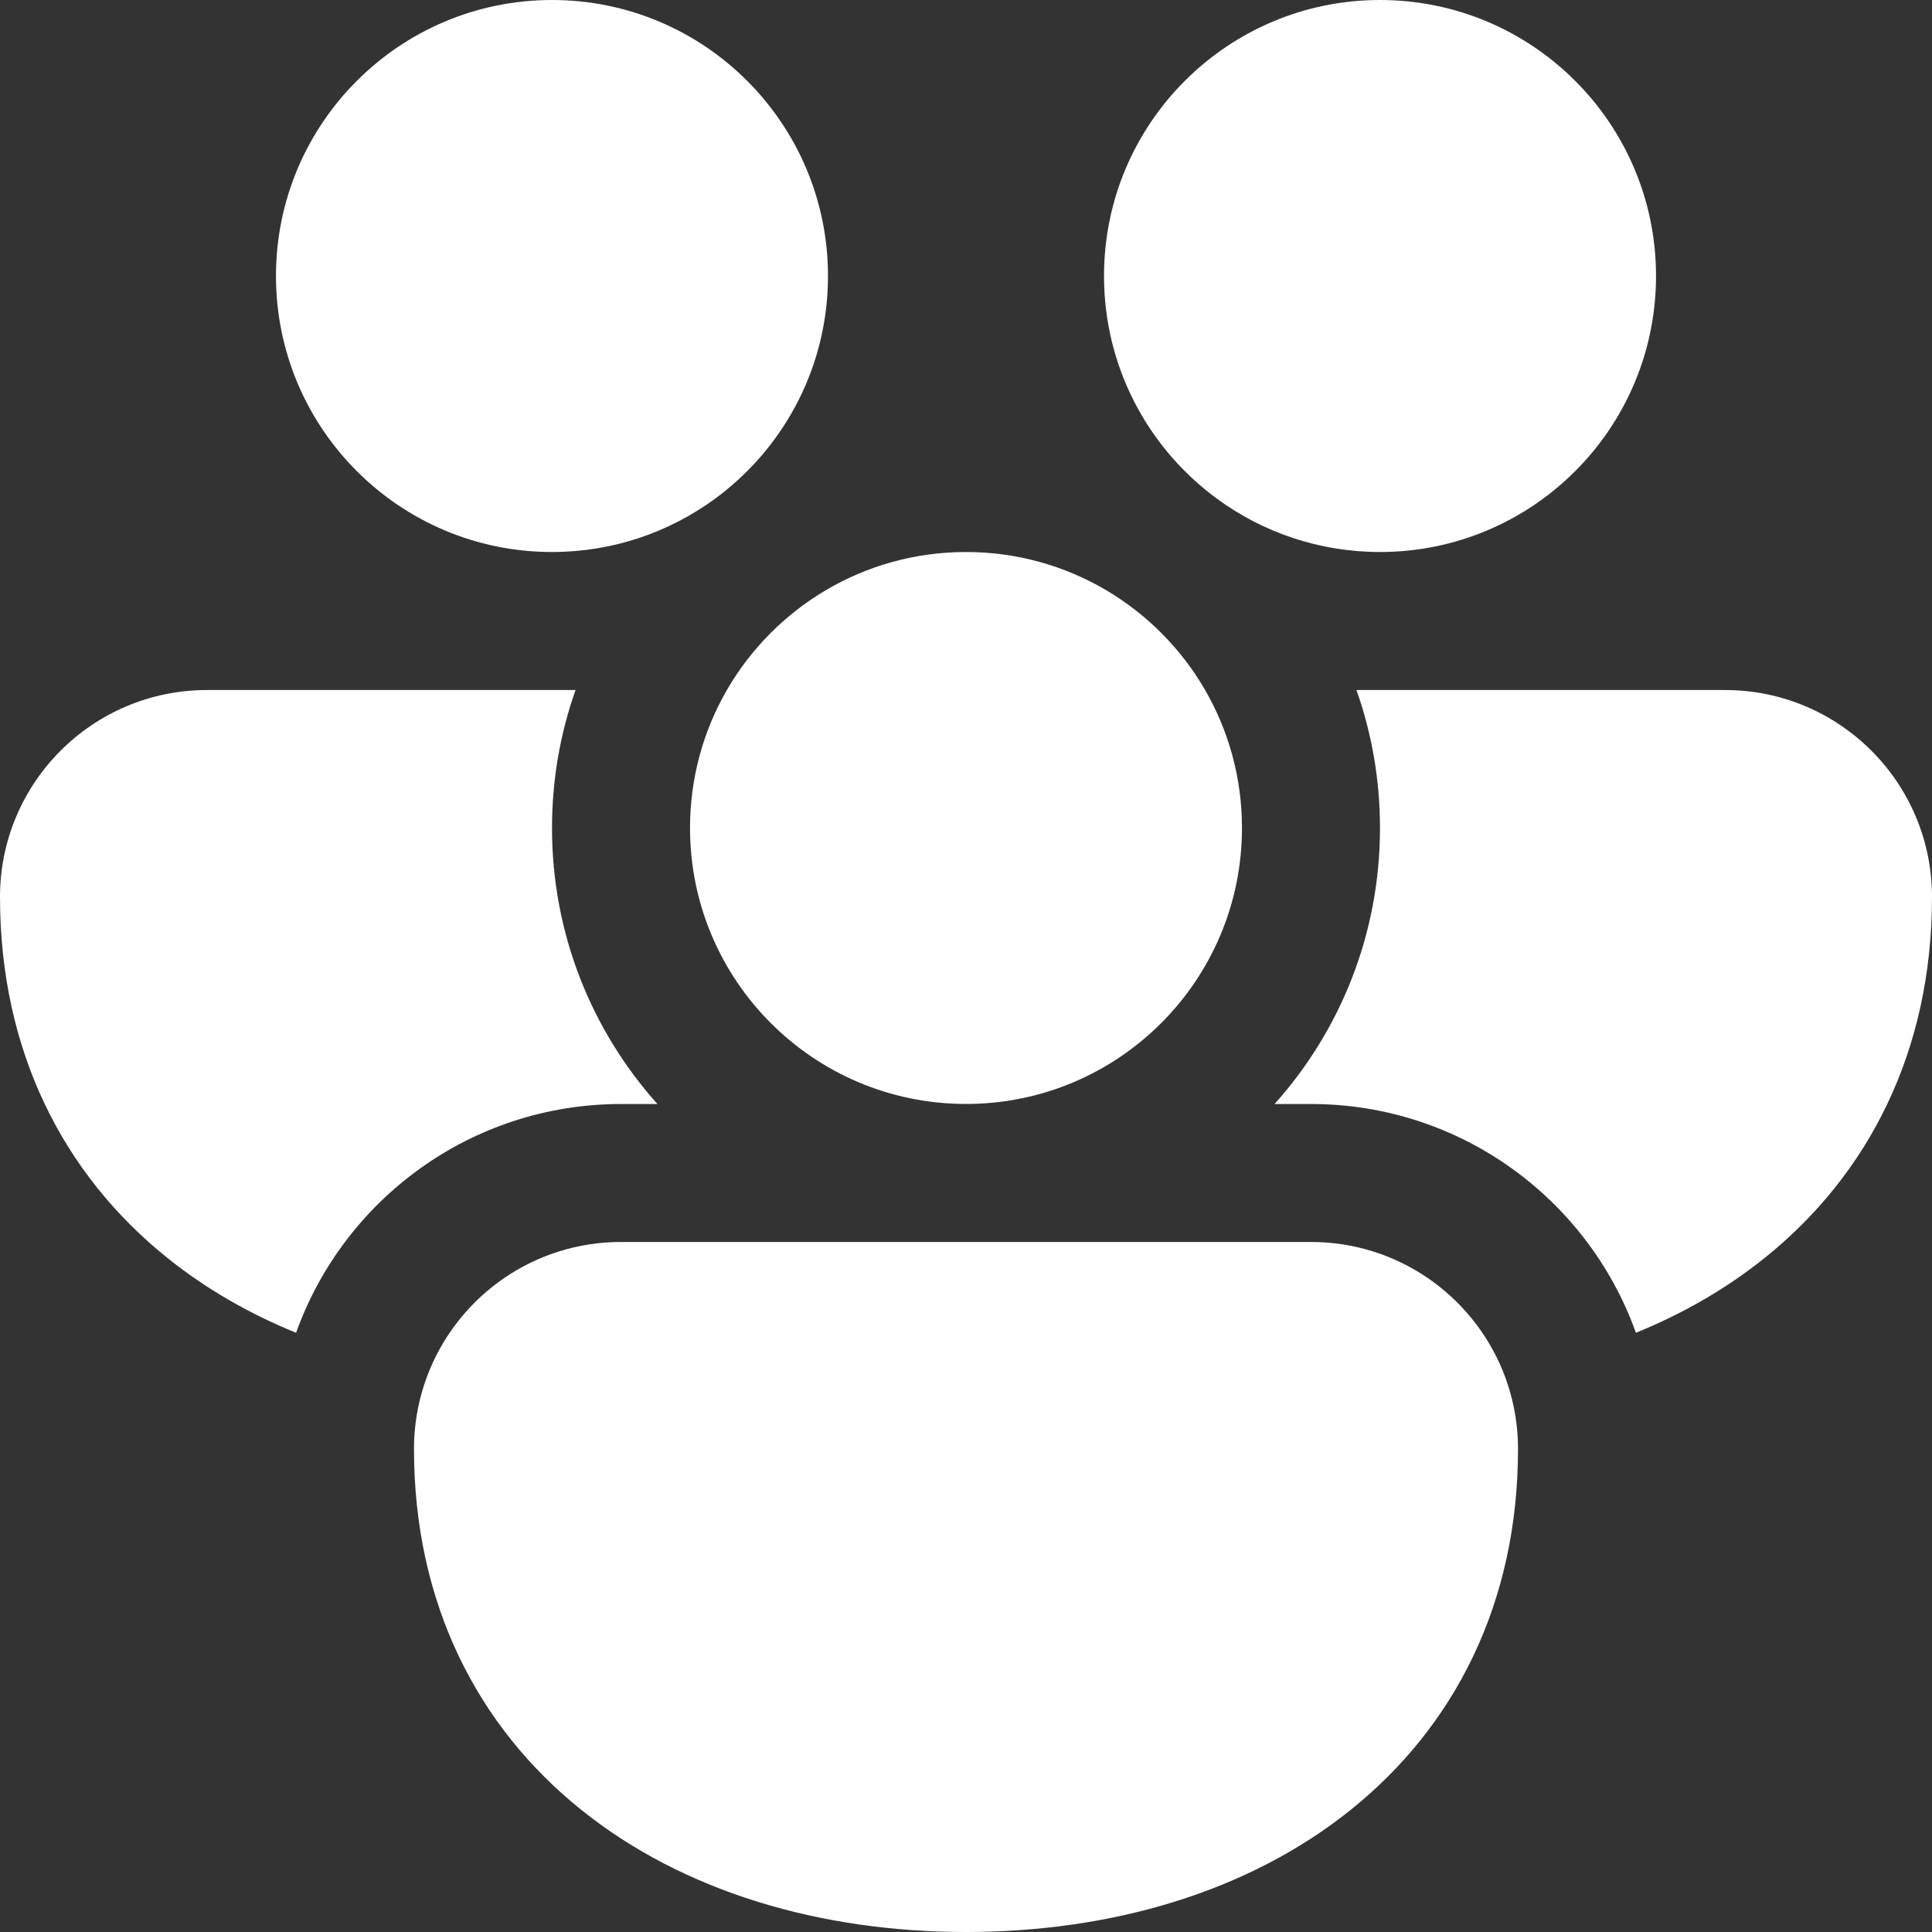 <svg width="32" height="32" viewBox="0 0 32 32" fill="none" xmlns="http://www.w3.org/2000/svg">
<rect x="0" y="0" width="32" height="32" fill="#333333" stroke="none"/>
<path d="M4.571 4.571C4.571 2.047 6.618 0 9.143 0C11.668 0 13.714 2.047 13.714 4.571C13.714 6.045 13.017 7.356 11.934 8.192C11.902 8.216 11.869 8.24 11.837 8.265C11.082 8.817 10.15 9.143 9.143 9.143C6.618 9.143 4.571 7.096 4.571 4.571Z" fill="white"/>
<path d="M20.066 8.192C20.098 8.216 20.131 8.24 20.163 8.265C20.918 8.817 21.85 9.143 22.857 9.143C25.382 9.143 27.429 7.096 27.429 4.571C27.429 2.047 25.382 0 22.857 0C20.332 0 18.286 2.047 18.286 4.571C18.286 6.045 18.983 7.356 20.066 8.192Z" fill="white"/>
<path d="M12.04 11.428C12.831 10.062 14.308 9.143 16 9.143C17.692 9.143 19.169 10.062 19.96 11.428C20.349 12.101 20.571 12.881 20.571 13.714C20.571 16.239 18.525 18.285 16 18.285C13.475 18.285 11.429 16.239 11.429 13.714C11.429 12.881 11.651 12.101 12.04 11.428Z" fill="white"/>
<path d="M3.429 11.429H9.533C9.28 12.144 9.143 12.913 9.143 13.714C9.143 15.471 9.803 17.073 10.889 18.286H10.286C7.805 18.286 5.694 19.866 4.904 22.075C4.127 21.759 3.408 21.346 2.771 20.834C1.049 19.452 0 17.408 0 14.857C0 12.964 1.535 11.429 3.429 11.429Z" fill="white"/>
<path d="M21.714 18.286C24.195 18.286 26.306 19.866 27.096 22.075C27.873 21.759 28.592 21.346 29.23 20.834C30.951 19.452 32 17.408 32 14.857C32 12.964 30.465 11.429 28.571 11.429H22.467C22.72 12.144 22.857 12.913 22.857 13.714C22.857 15.471 22.197 17.073 21.111 18.286H21.714Z" fill="white"/>
<path d="M24.885 22.692C25.051 23.095 25.143 23.537 25.143 24C25.143 26.551 24.094 28.595 22.372 29.977C20.678 31.337 18.407 32 16 32C13.593 32 11.322 31.337 9.628 29.977C7.906 28.595 6.857 26.551 6.857 24C6.857 23.537 6.949 23.095 7.115 22.692C7.629 21.447 8.855 20.571 10.286 20.571H21.714C23.145 20.571 24.371 21.447 24.885 22.692Z" fill="white"/>
</svg>
